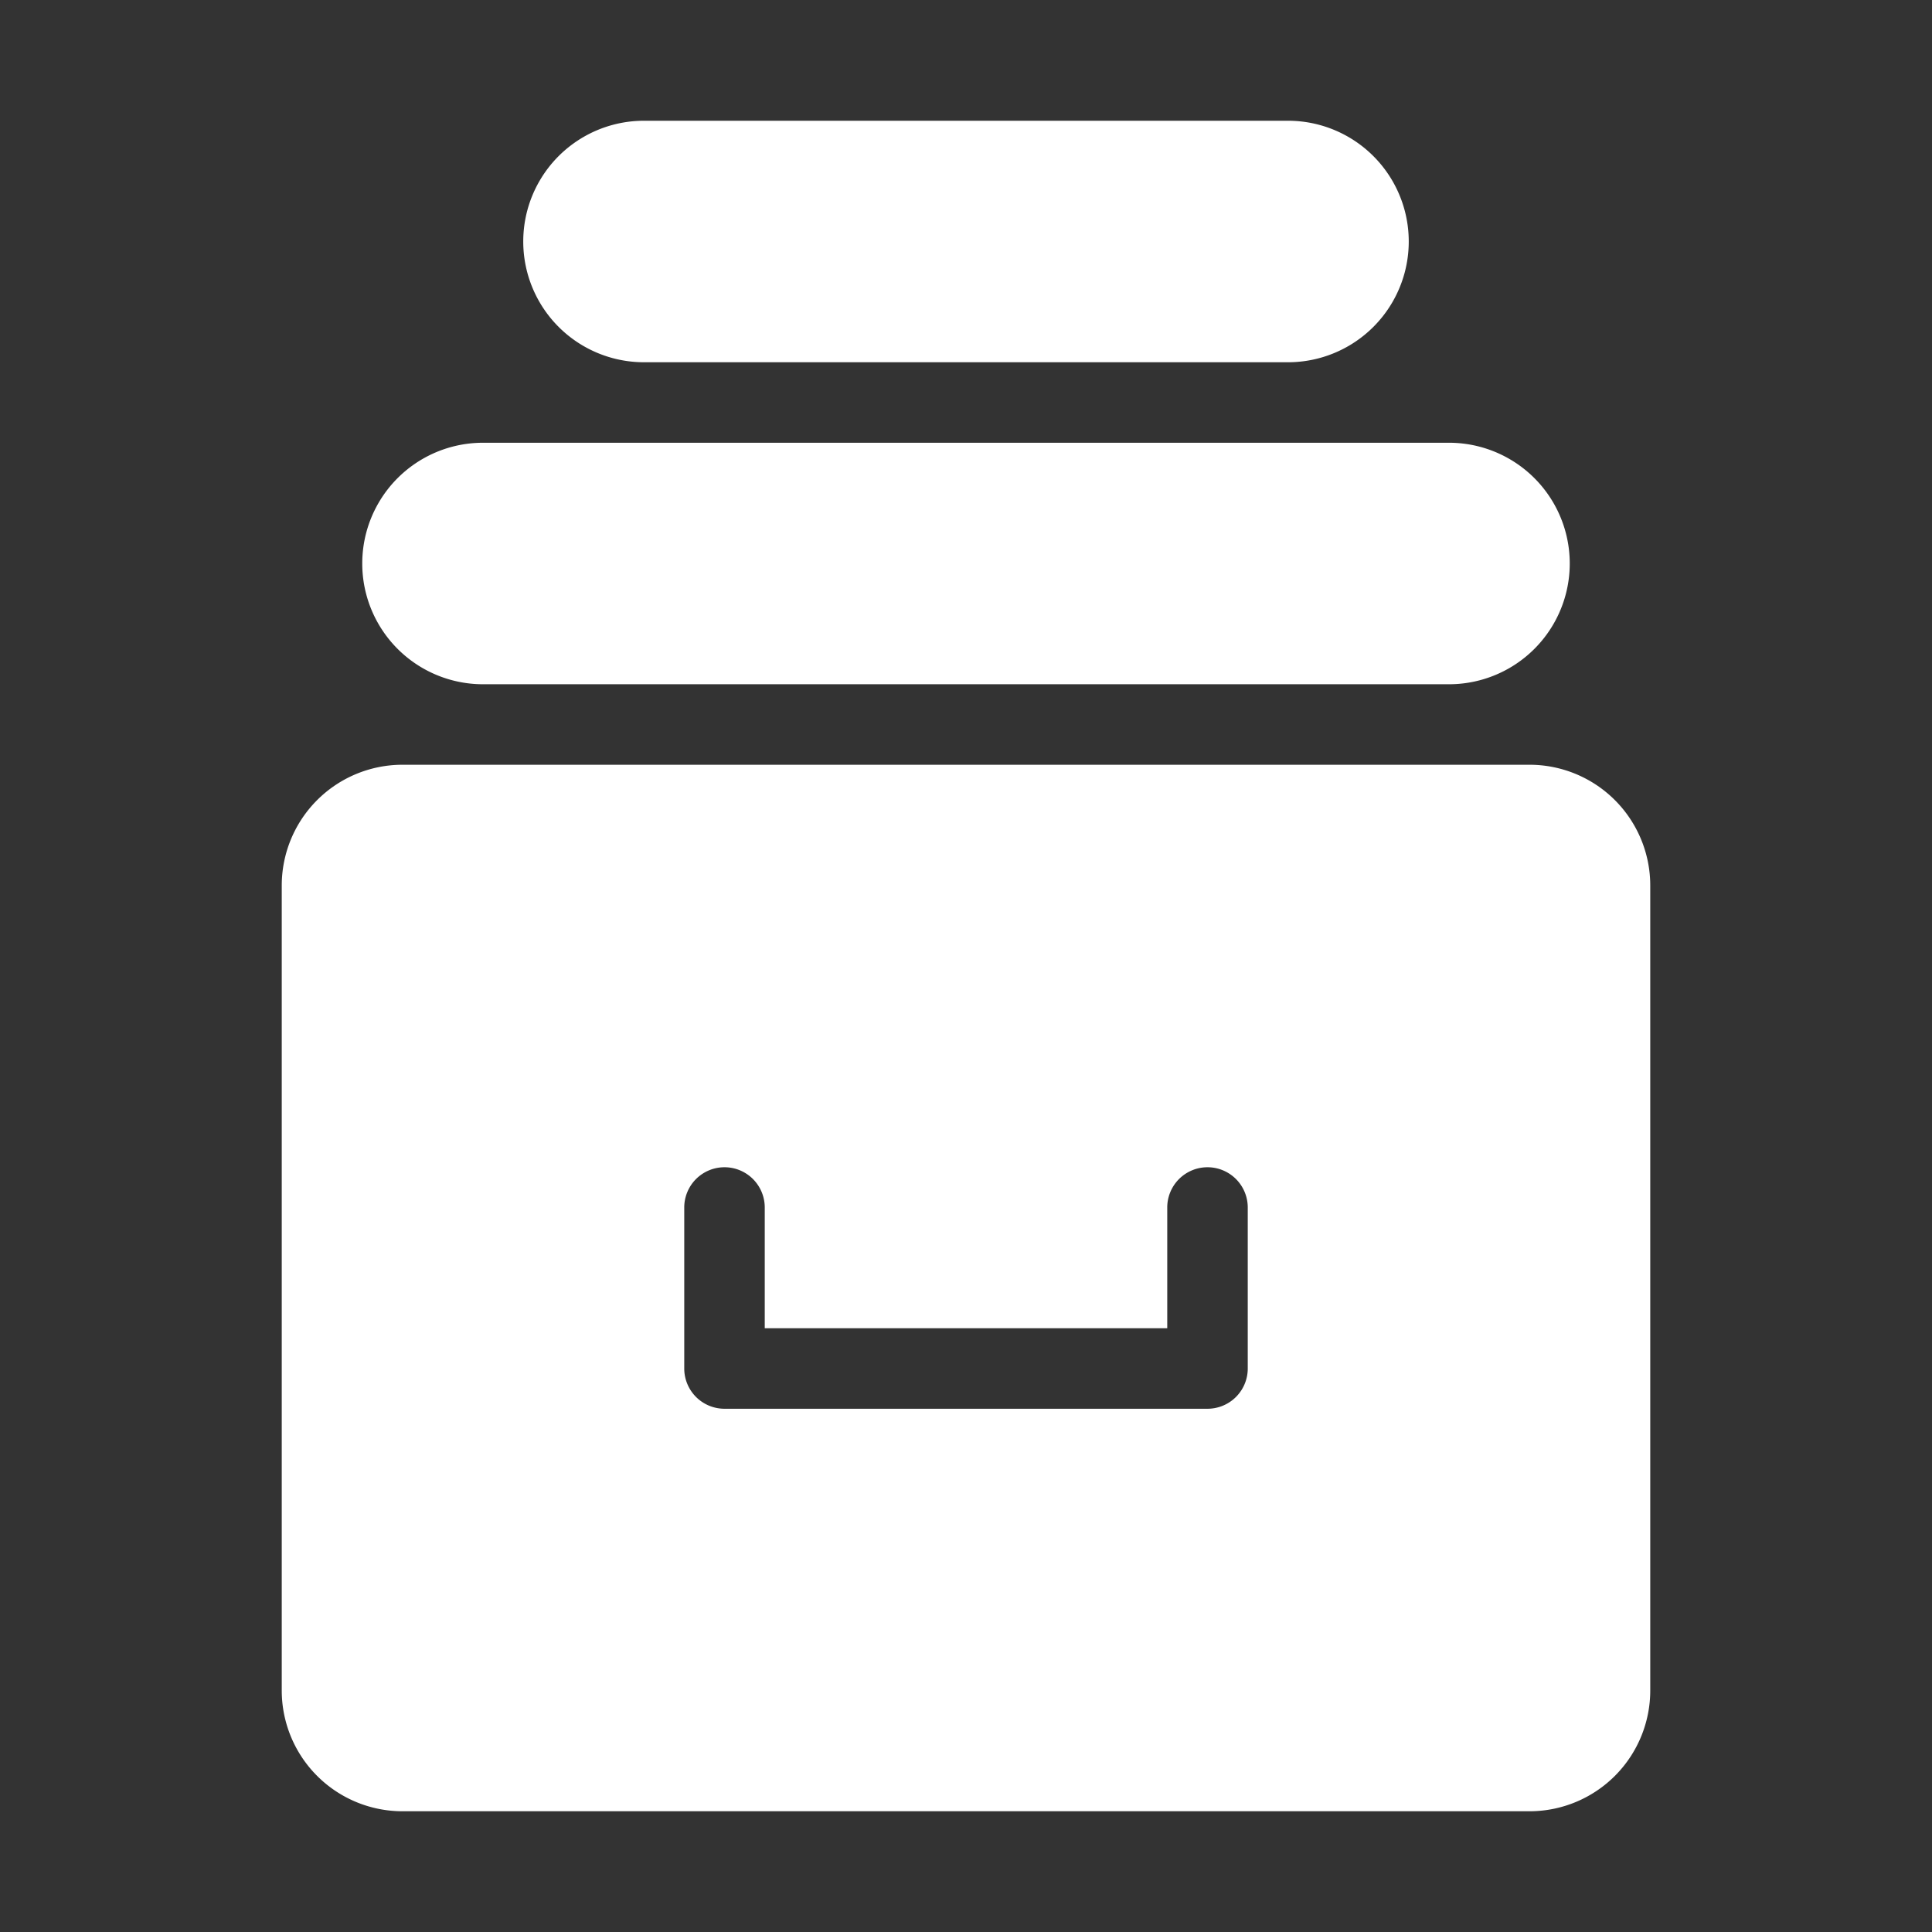 <!DOCTYPE svg PUBLIC "-//W3C//DTD SVG 1.1//EN" "http://www.w3.org/Graphics/SVG/1.1/DTD/svg11.dtd">
<!-- Uploaded to: SVG Repo, www.svgrepo.com, Transformed by: SVG Repo Mixer Tools -->
<svg fill="#ffff" width="800px" height="800px" viewBox="0 0 24 24" xmlns="http://www.w3.org/2000/svg" stroke="#ffff">
<rect x="0" y="0" width="24" height="24" fill="#333333" stroke="none"/>
<g id="SVGRepo_bgCarrier" stroke-width="0"/>
<g id="SVGRepo_tracerCarrier" stroke-linecap="round" stroke-linejoin="round"/>
<g id="SVGRepo_iconCarrier">
<path d="M5,22H19a1,1,0,0,0,1-1V11a1,1,0,0,0-1-1H5a1,1,0,0,0-1,1V21A1,1,0,0,0,5,22Zm3-7a1,1,0,0,1,2,0v1h4V15a1,1,0,0,1,2,0v2a1,1,0,0,1-1,1H9a1,1,0,0,1-1-1ZM6,6H18a1,1,0,0,1,0,2H6A1,1,0,0,1,6,6ZM8,4A1,1,0,0,1,8,2h8a1,1,0,0,1,0,2Z"/>
</g>
</svg>